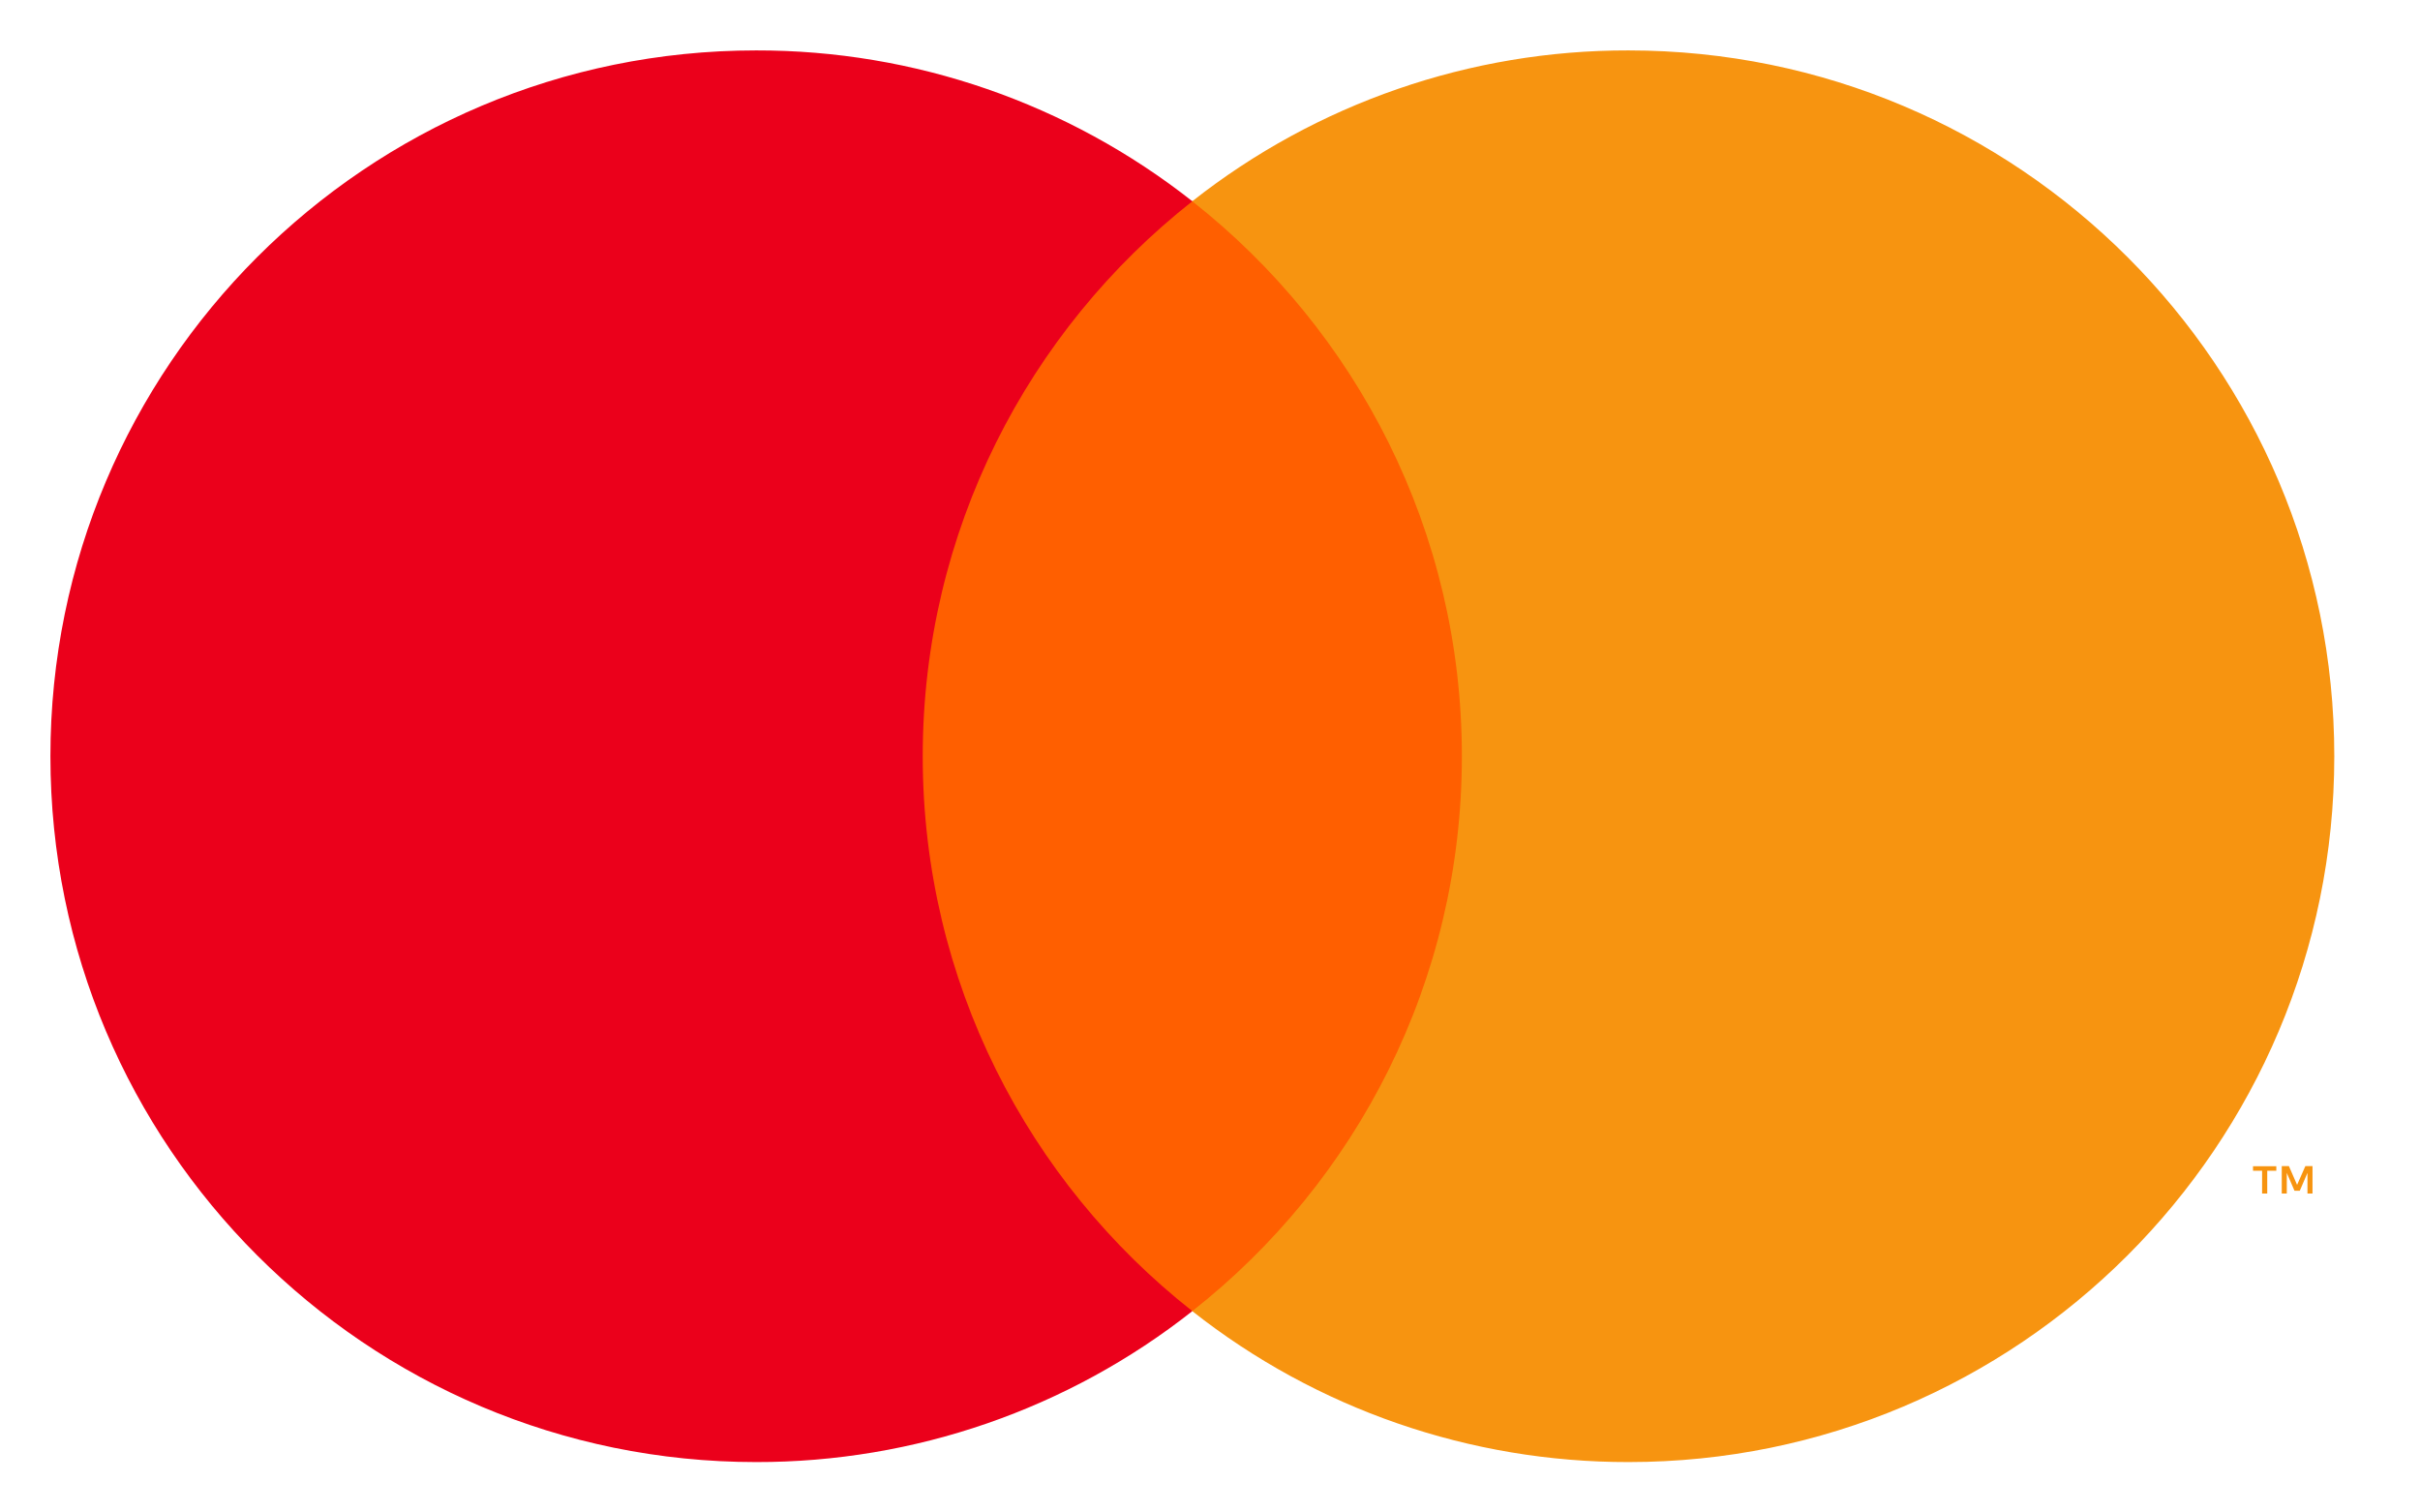 <svg width="24" height="15" viewBox="0 0 24 15" fill="none" xmlns="http://www.w3.org/2000/svg">
<path fill-rule="evenodd" clip-rule="evenodd" d="M22.934 11.837V11.565H22.863L22.781 11.751L22.7 11.565H22.629V11.837H22.679V11.632L22.755 11.809H22.808L22.884 11.632V11.837H22.934H22.934ZM22.485 11.837V11.611H22.575V11.566H22.344V11.611H22.434V11.837H22.485Z" fill="#F79410"/>
<path fill-rule="evenodd" clip-rule="evenodd" d="M14.888 13.001H8.764V1.995H14.888L14.888 13.001Z" fill="#FF5F00"/>
<path fill-rule="evenodd" clip-rule="evenodd" d="M9.151 7.5C9.151 5.267 10.197 3.278 11.825 1.996C10.593 1.025 9.068 0.497 7.499 0.5C3.634 0.5 0.5 3.634 0.5 7.5C0.5 11.366 3.634 14.5 7.499 14.5C9.068 14.502 10.593 13.975 11.825 13.003C10.197 11.722 9.151 9.733 9.151 7.5Z" fill="#EB001B"/>
<path fill-rule="evenodd" clip-rule="evenodd" d="M23.15 7.5C23.15 11.366 20.016 14.5 16.151 14.5C14.581 14.502 13.056 13.975 11.824 13.003C13.453 11.722 14.498 9.733 14.498 7.5C14.498 5.267 13.453 3.278 11.824 1.996C13.056 1.025 14.581 0.497 16.15 0.5C20.016 0.5 23.15 3.634 23.15 7.5" fill="#F79410"/>
</svg>
